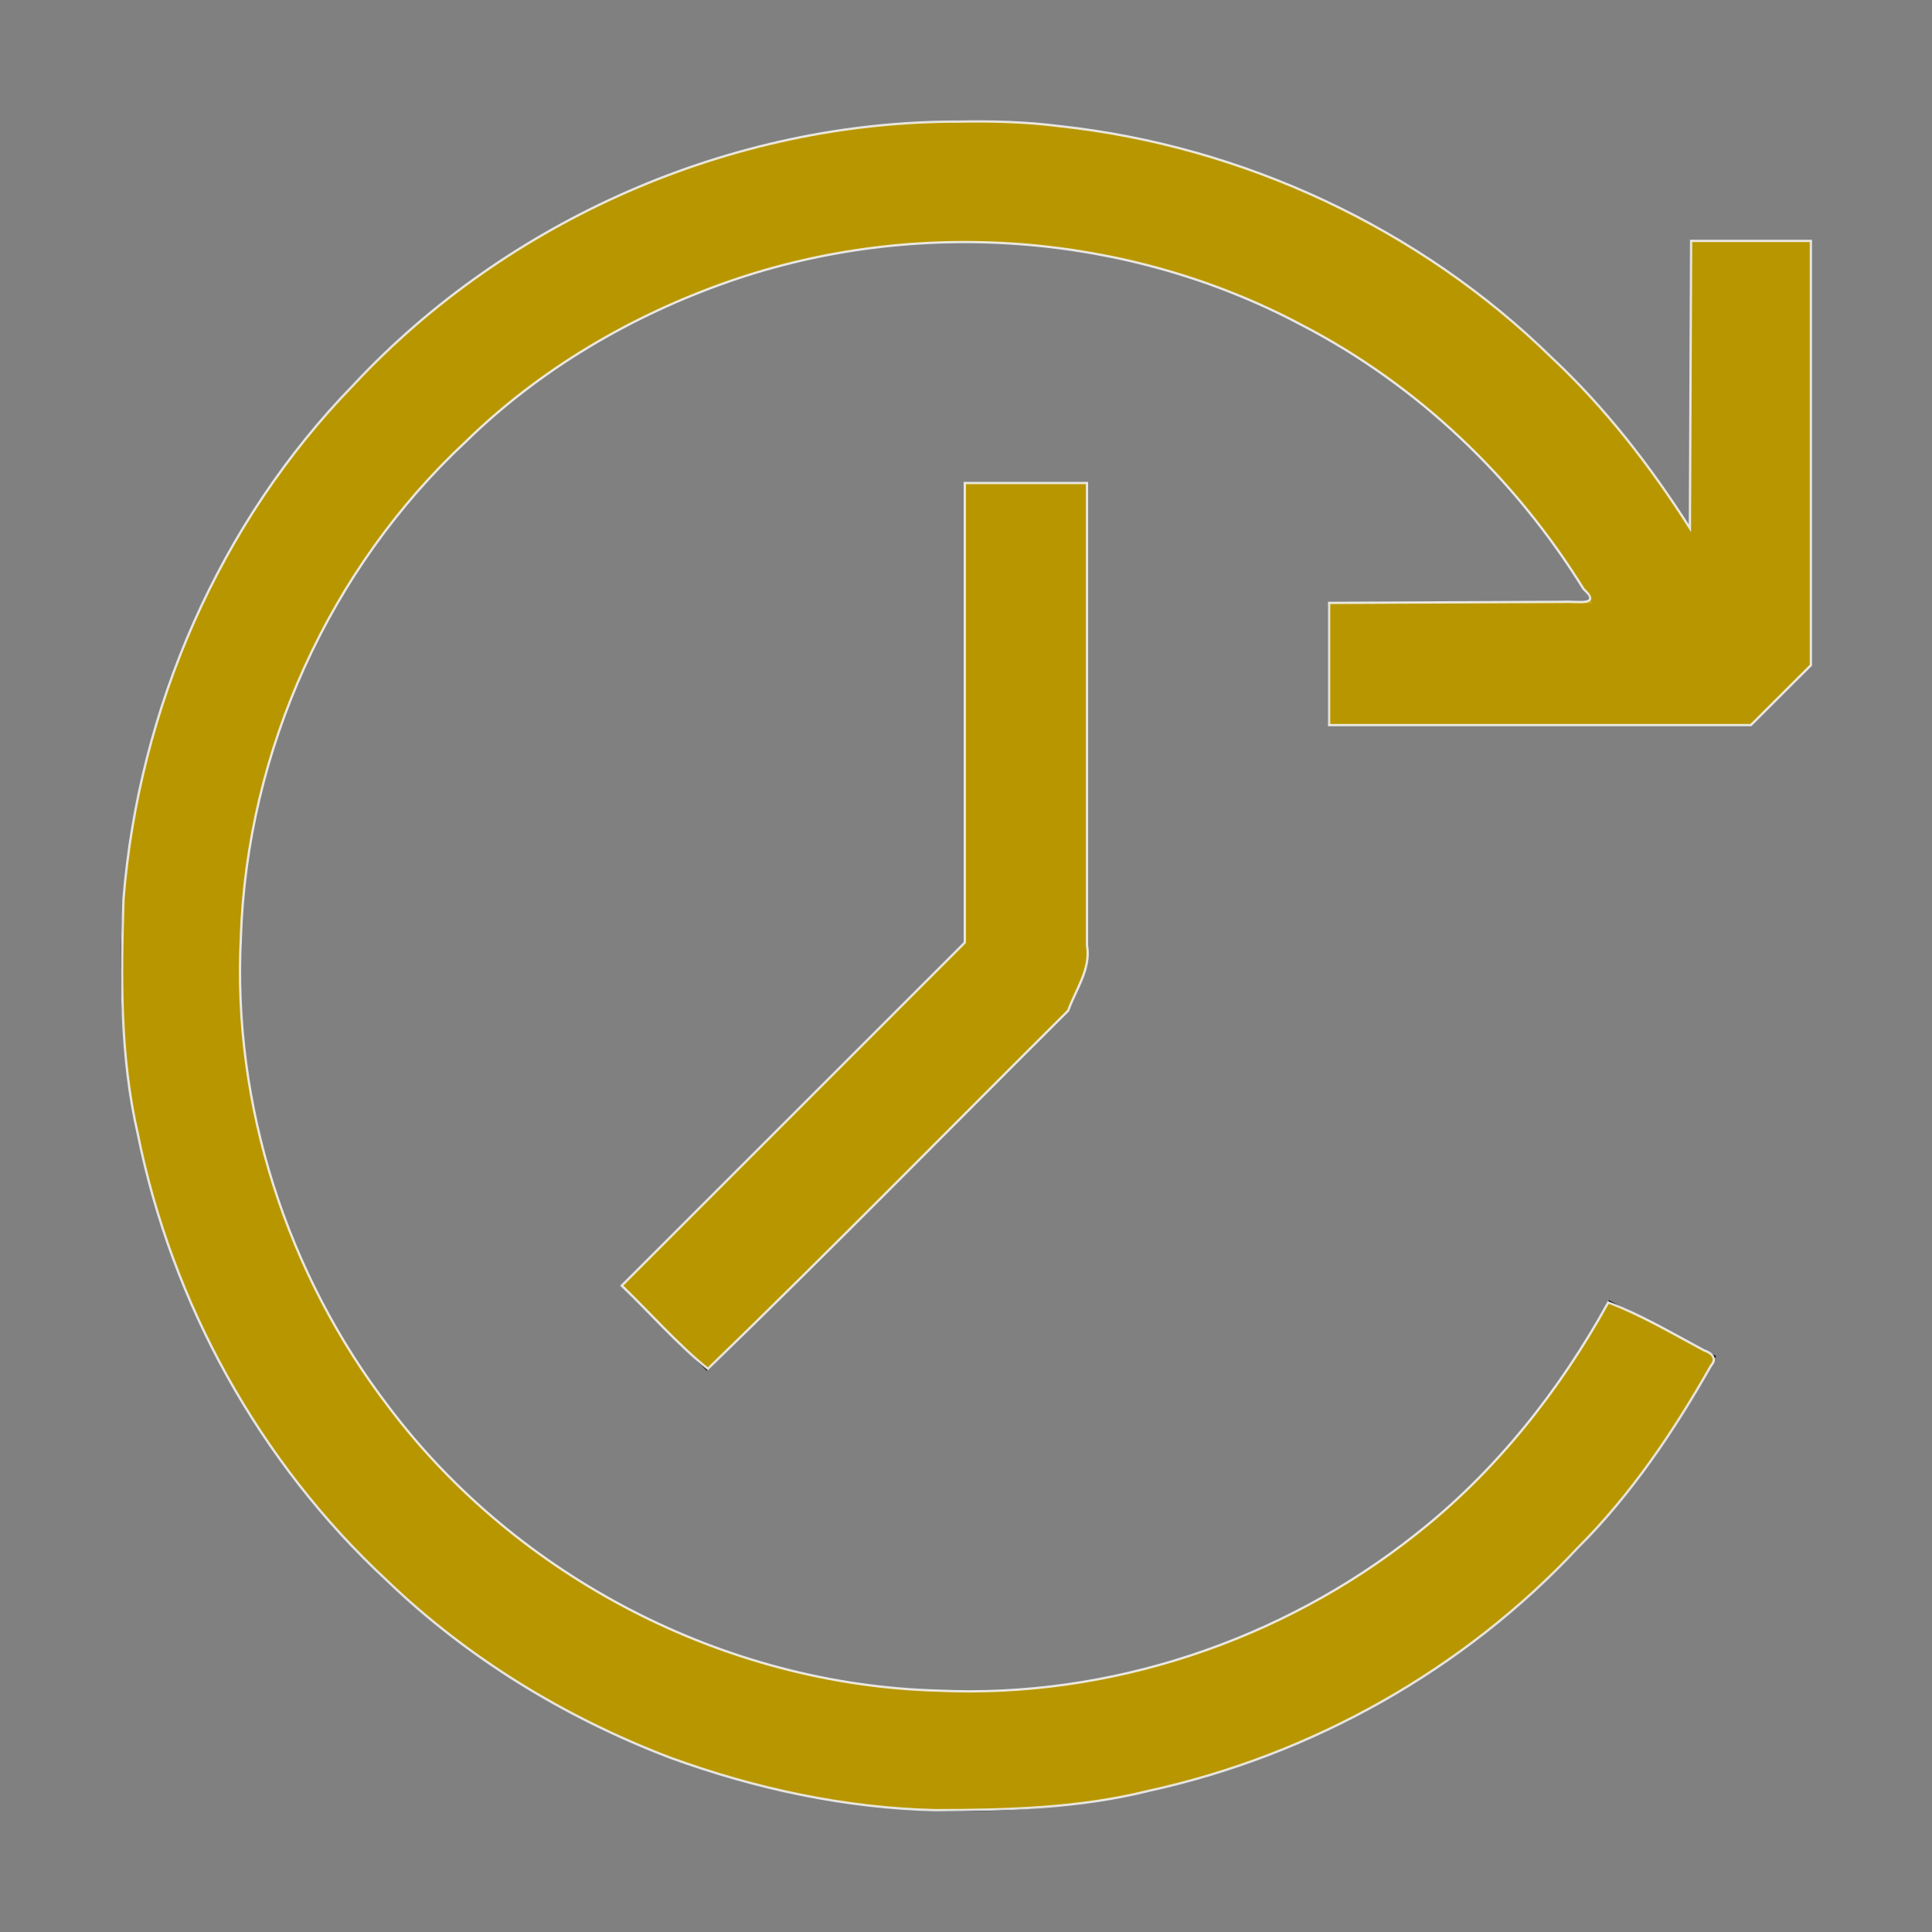 <?xml version="1.0" encoding="UTF-8" standalone="no"?>
<svg
   width="16"
   height="16"
   viewBox="0 0 16 16"
   fill="currentColor"
   version="1.1"
   id="svg10728"
   sodipodi:docname="running-dark.svg"
   inkscape:version="1.2 (dc2aeda, 2022-05-15)"
   xmlns:inkscape="http://www.inkscape.org/namespaces/inkscape"
   xmlns:sodipodi="http://sodipodi.sourceforge.net/DTD/sodipodi-0.dtd"
   xmlns="http://www.w3.org/2000/svg"
   xmlns:svg="http://www.w3.org/2000/svg">
  <rect x="0" y="0" width="16" height="16" fill="#808080" stroke="none"/>
  <defs
     id="defs10732" />
  <sodipodi:namedview
     id="namedview10730"
     pagecolor="#ffffff"
     bordercolor="#666666"
     borderopacity="1.0"
     inkscape:showpageshadow="2"
     inkscape:pageopacity="0.0"
     inkscape:pagecheckerboard="0"
     inkscape:deskcolor="#d1d1d1"
     showgrid="false"
     inkscape:zoom="51.375"
     inkscape:cx="4.8953771"
     inkscape:cy="8"
     inkscape:window-width="1920"
     inkscape:window-height="972"
     inkscape:window-x="0"
     inkscape:window-y="25"
     inkscape:window-maximized="1"
     inkscape:current-layer="svg10728" />
  <path
     fill-rule="evenodd"
     clip-rule="evenodd"
     d="m 2.494,12.322 a 7,6.998 0 0 1 -0.065,-8.558 7,6.998 0 0 1 11.571,0.629 V 2 h 1 V 5.499 L 14.5,5.999 H 11 V 4.999 h 2.189 a 6.008,6.007 0 1 0 0.135,5.769 l 0.887,0.462 A 7,6.998 0 0 1 2.494,12.322 Z M 5.854,11.352 5.146,10.645 8,7.791 V 3.999 h 1 V 7.998 L 8.854,8.352 Z"
     id="path10726"
     style="stroke-width:1" />
  <path
     style="opacity:0.9;fill:#cca700;fill-opacity:1;stroke:#f2f2f2;stroke-width:0.019"
     d="M 7.936,1.007 C 6.061,1.005 4.204,1.819 2.926,3.189 1.819,4.326 1.15,5.865 1.023,7.443 1.001,8.094 0.994,8.752 1.141,9.39 c 0.282,1.405 1.008,2.719 2.059,3.695 0.671,0.646 1.483,1.141 2.352,1.472 0.702,0.256 1.445,0.416 2.193,0.434 0.593,-2.68e-4 1.19,-0.016 1.768,-0.16 1.353,-0.296 2.612,-1.004 3.558,-2.017 0.441,-0.442 0.793,-0.964 1.099,-1.505 0.054,-0.061 0.004,-0.105 -0.058,-0.126 -0.26,-0.139 -0.52,-0.293 -0.793,-0.397 -0.404,0.733 -0.934,1.402 -1.594,1.921 -1.11,0.881 -2.539,1.36 -3.957,1.294 C 6.005,13.953 4.288,13.065 3.225,11.659 2.377,10.556 1.923,9.151 1.995,7.759 2.045,6.219 2.729,4.708 3.858,3.657 4.471,3.057 5.231,2.612 6.04,2.33 7.582,1.794 9.34,1.924 10.781,2.692 c 0.96,0.497 1.765,1.268 2.333,2.185 0.155,0.147 -0.055,0.1 -0.164,0.107 -0.648,0.003 -1.296,0.006 -1.943,0.009 0,0.337 0,0.675 0,1.012 1.164,0 2.329,0 3.493,0 0.166,-0.165 0.331,-0.331 0.497,-0.496 0,-1.171 0,-2.343 0,-3.514 -0.331,0 -0.662,0 -0.992,0 C 14.002,2.788 13.998,3.581 13.995,4.374 13.668,3.86 13.294,3.376 12.848,2.959 11.756,1.89 10.296,1.21 8.778,1.045 8.498,1.009 8.217,1.002 7.936,1.007 Z"
     id="path22276" />
  <path
     style="opacity:0.9;fill:#cca700;fill-opacity:1;stroke:#f2f2f2;stroke-width:0.019"
     d="m 7.99,5.903 c 0,0.634 0,1.269 0,1.903 C 7.043,8.753 6.096,9.7 5.149,10.647 5.386,10.875 5.61,11.131 5.862,11.336 6.87,10.361 7.852,9.359 8.846,8.37 8.91,8.191 9.036,8.026 9.002,7.828 c 0,-1.276 0,-2.552 0,-3.828 -0.337,0 -0.675,0 -1.012,0 0,0.634 0,1.268 0,1.903 z"
     id="path22278" />
</svg>
